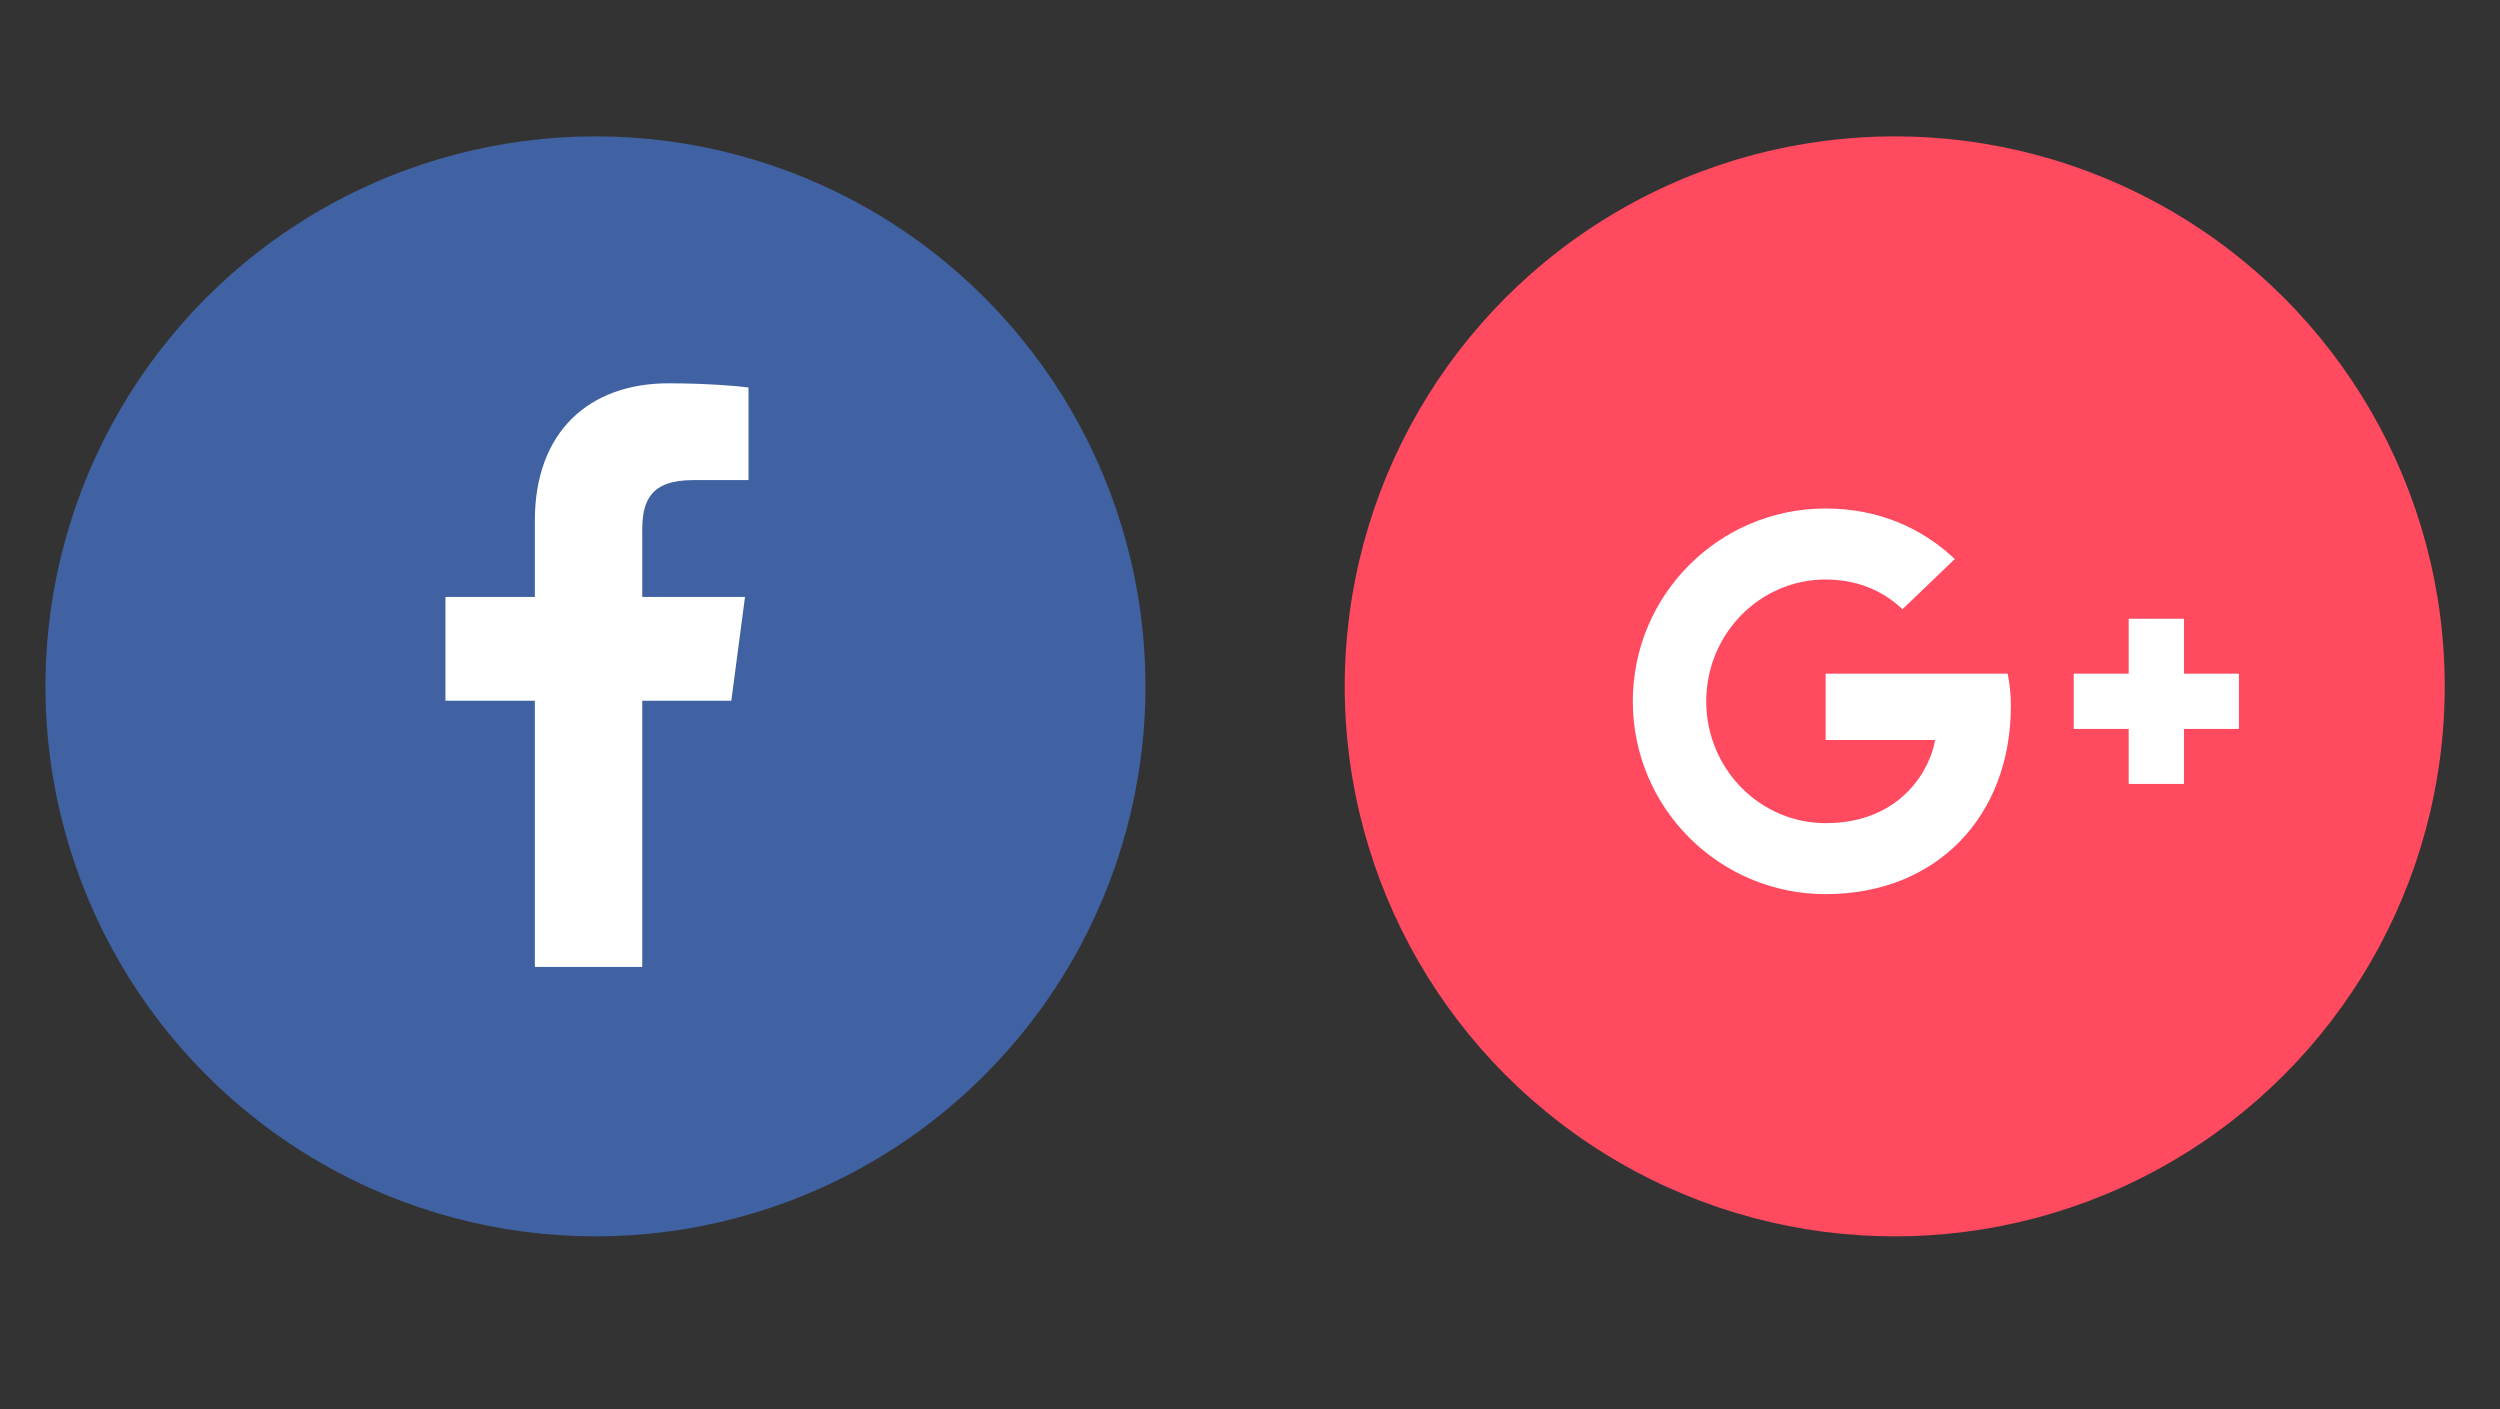 <?xml version="1.0" encoding="UTF-8"?>
<svg width="55px" height="31px" viewBox="0 0 55 31" version="1.1" xmlns="http://www.w3.org/2000/svg" xmlns:xlink="http://www.w3.org/1999/xlink">
    <rect x="0" y="0" width="55" height="31" fill="#333333" stroke="none"/>
    <!-- Generator: Sketch 41 (35326) - http://www.bohemiancoding.com/sketch -->
    <title>feedback-social</title>
    <desc>Created with Sketch.</desc>
    <defs></defs>
    <g id="Page-1" stroke="none" stroke-width="1" fill="none" fill-rule="evenodd">
        <g id="feedback-social">
            <g id="Group" transform="translate(1, 3)">
                <circle id="Oval" fill="#4162A2" cx="12.1" cy="12.1" r="12.1"></circle>
                <circle id="Oval-Copy-5" fill="#FF4A60" cx="40.684" cy="12.1" r="12.1"></circle>
                <path d="M15.467,5.525 C15.258,5.494 14.541,5.433 13.707,5.433 C11.963,5.433 10.767,6.497 10.767,8.45 L10.767,10.132 L8.8,10.132 L8.8,12.416 L10.767,12.416 L10.767,18.273 L13.129,18.273 L13.129,12.416 L15.089,12.416 L15.39,10.132 L13.129,10.132 L13.129,8.674 C13.129,8.018 13.306,7.562 14.255,7.562 L15.467,7.562 L15.467,5.525 Z" id="" fill="#FFFFFF"></path>
                <path d="M43.239,12.527 C43.239,12.25 43.21,12.035 43.169,11.821 L39.164,11.821 L39.164,13.28 L41.572,13.28 C41.473,13.899 40.843,15.109 39.164,15.109 C37.717,15.109 36.537,13.911 36.537,12.429 C36.537,10.947 37.717,9.749 39.164,9.749 C39.992,9.749 40.542,10.102 40.854,10.403 L42.006,9.298 C41.265,8.603 40.31,8.187 39.164,8.187 C36.82,8.187 34.922,10.085 34.922,12.429 C34.922,14.773 36.82,16.671 39.164,16.671 C41.612,16.671 43.239,14.952 43.239,12.527 Z M48.256,11.821 L47.047,11.821 L47.047,10.612 L45.831,10.612 L45.831,11.821 L44.622,11.821 L44.622,13.037 L45.831,13.037 L45.831,14.246 L47.047,14.246 L47.047,13.037 L48.256,13.037 L48.256,11.821 Z" id="" fill="#FFFFFF"></path>
            </g>
        </g>
    </g>
</svg>